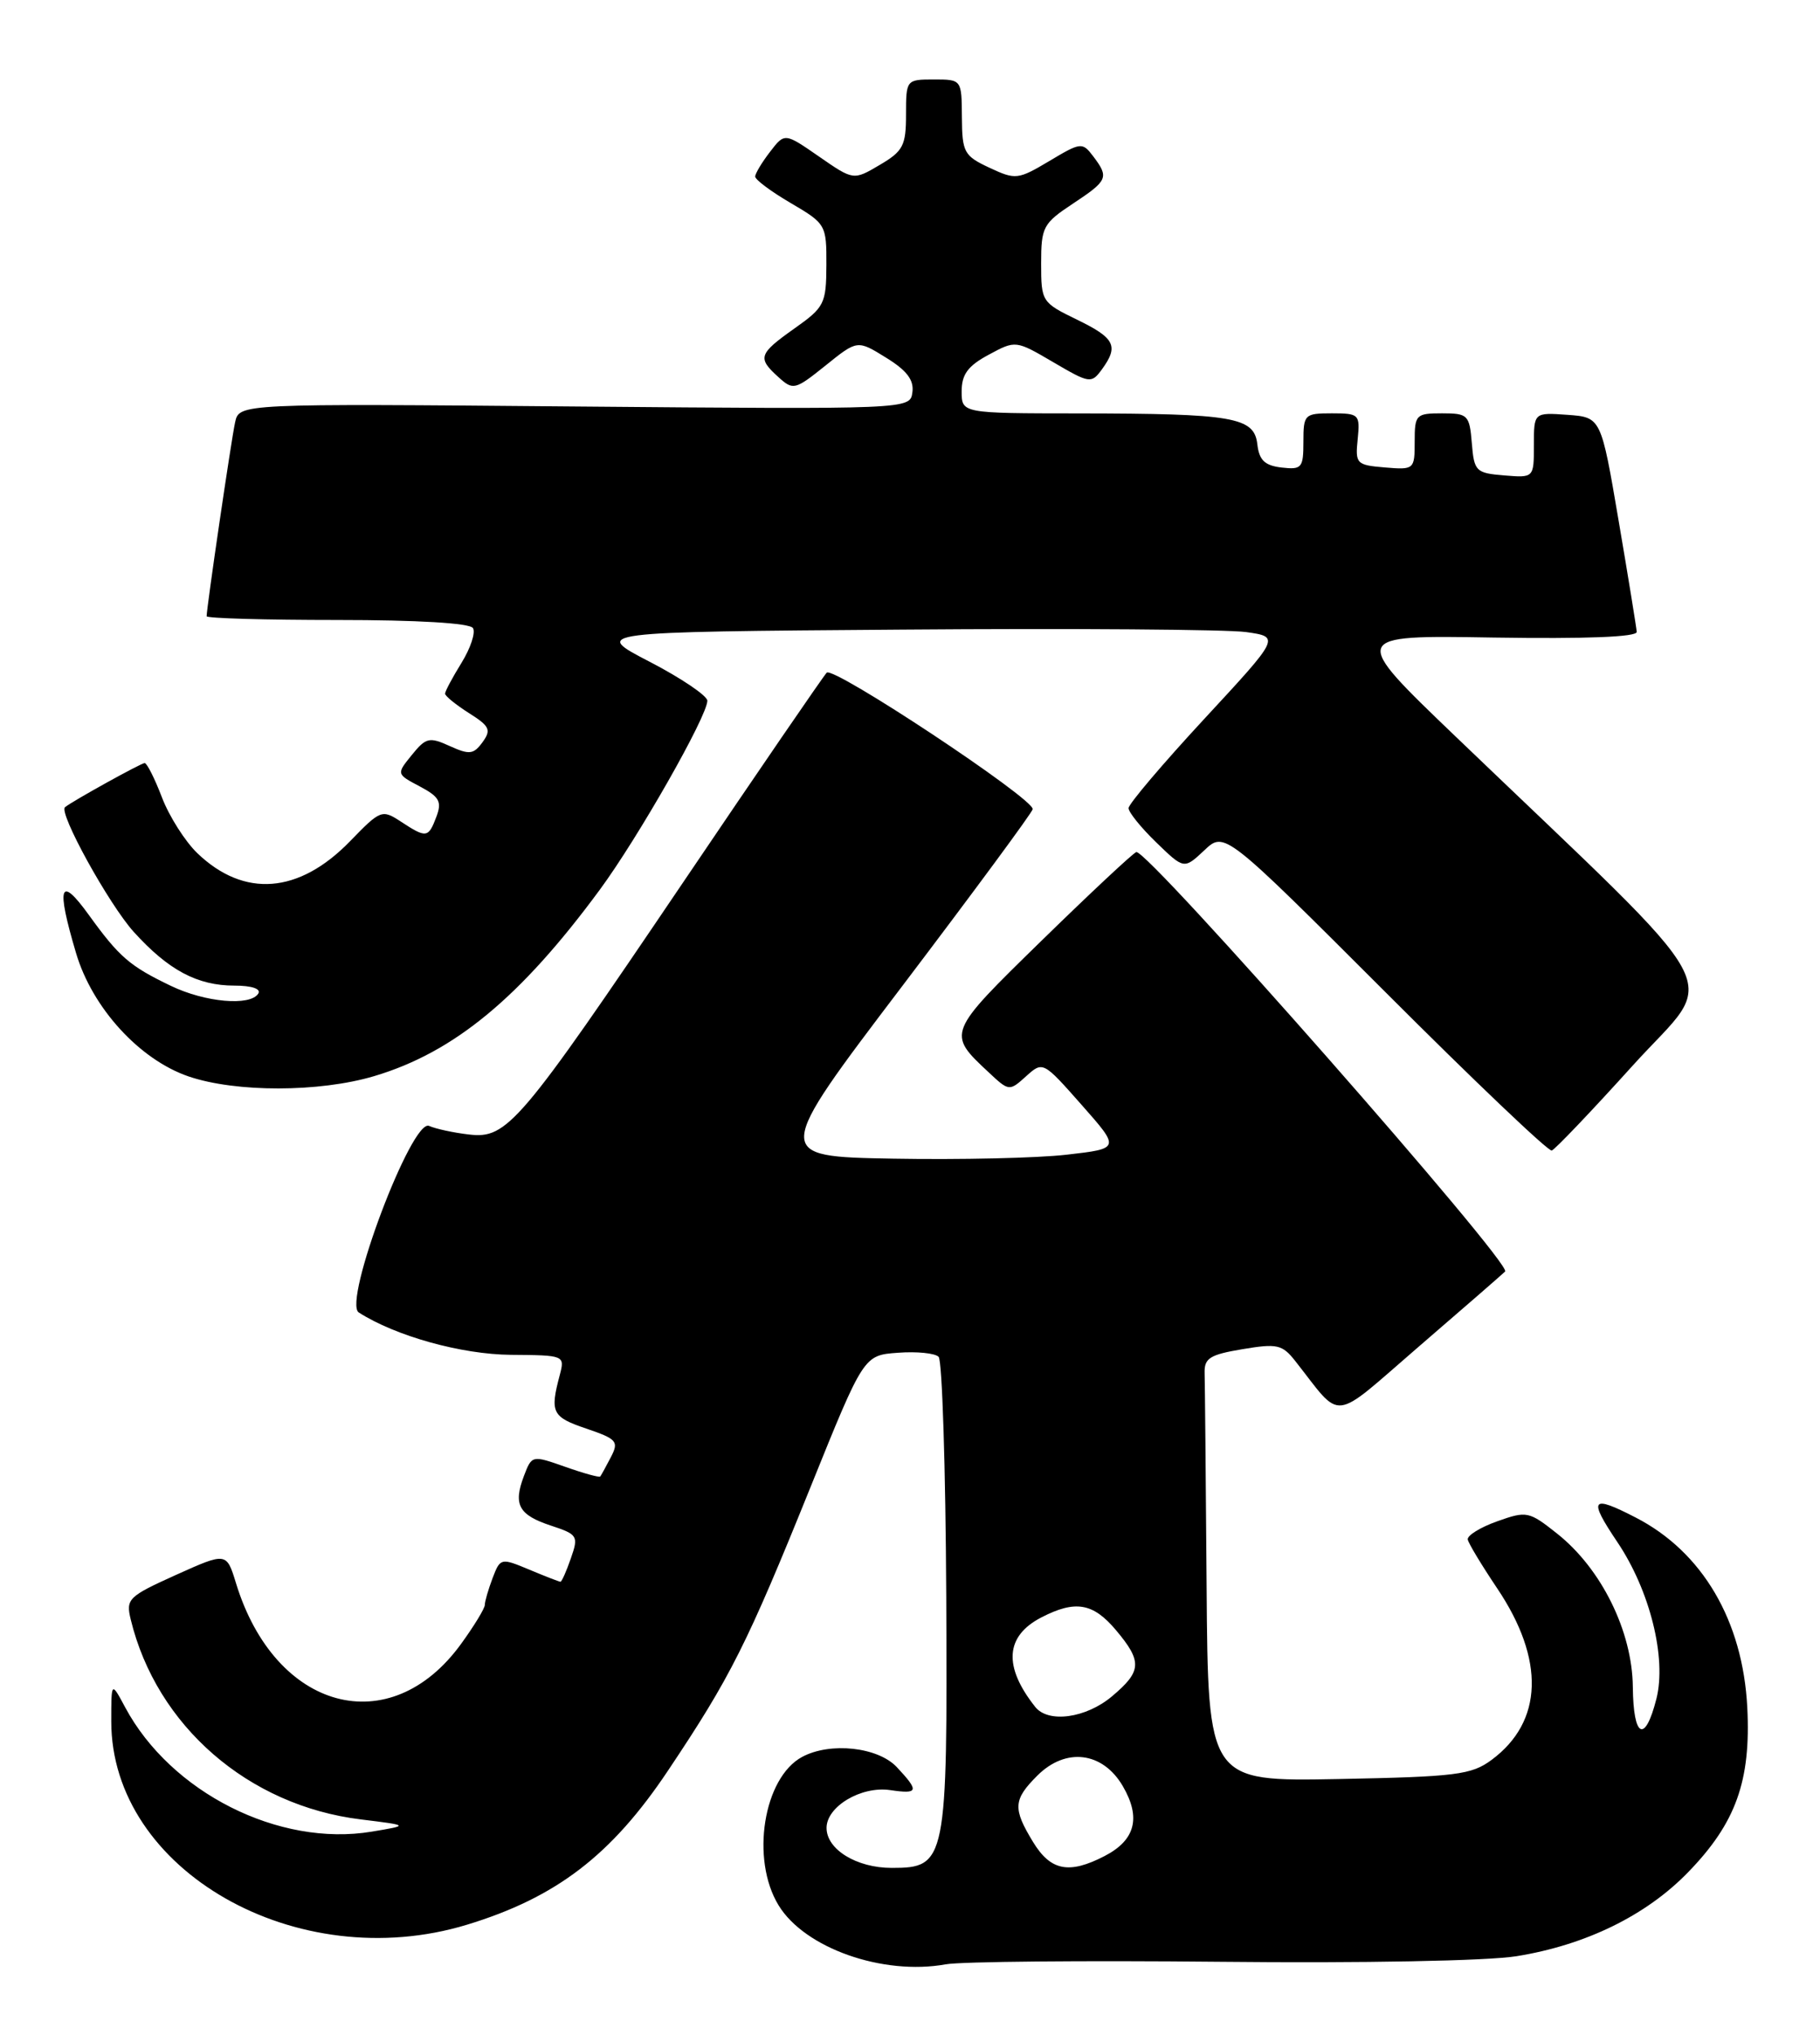 <?xml version="1.0" encoding="UTF-8" standalone="no"?>
<!DOCTYPE svg PUBLIC "-//W3C//DTD SVG 1.1//EN" "http://www.w3.org/Graphics/SVG/1.1/DTD/svg11.dtd" >
<svg xmlns="http://www.w3.org/2000/svg" xmlns:xlink="http://www.w3.org/1999/xlink" version="1.1" viewBox="0 0 229 256">
 <g >
 <path fill="currentColor"
d=" M 153.50 246.81 C 171.43 247.00 187.16 246.70 190.81 246.11 C 199.51 244.71 207.12 240.99 212.39 235.56 C 218.42 229.36 220.32 224.05 219.85 214.81 C 219.29 203.89 214.20 195.23 205.79 190.91 C 200.20 188.03 199.82 188.53 203.49 193.99 C 207.60 200.09 209.71 208.57 208.42 213.71 C 206.98 219.39 205.51 218.66 205.45 212.24 C 205.38 205.23 201.49 197.35 195.92 192.94 C 192.38 190.13 192.10 190.07 188.37 191.40 C 186.24 192.16 184.58 193.19 184.68 193.69 C 184.78 194.19 186.45 196.95 188.37 199.81 C 194.42 208.80 194.17 216.60 187.68 221.41 C 185.14 223.29 183.24 223.53 168.43 223.82 C 152.00 224.13 152.00 224.13 151.82 199.57 C 151.72 186.06 151.61 174.00 151.57 172.77 C 151.51 170.87 152.21 170.43 156.33 169.74 C 160.68 169.01 161.33 169.15 162.96 171.21 C 169.00 178.87 167.34 179.06 178.50 169.43 C 184.00 164.69 188.90 160.43 189.38 159.97 C 190.34 159.06 144.30 106.72 142.97 107.20 C 142.52 107.37 137.17 112.37 131.08 118.32 C 119.12 130.00 119.12 129.98 124.40 134.91 C 126.95 137.30 127.00 137.31 129.10 135.41 C 131.22 133.50 131.24 133.51 136.09 139.00 C 140.95 144.50 140.95 144.50 134.23 145.27 C 130.53 145.70 120.69 145.92 112.38 145.77 C 97.25 145.50 97.25 145.50 113.57 124.00 C 122.54 112.17 129.91 102.18 129.94 101.80 C 130.05 100.46 104.84 83.76 104.02 84.63 C 103.57 85.11 95.44 96.97 85.96 111.00 C 65.32 141.53 63.82 143.30 59.00 142.73 C 57.08 142.51 54.82 142.02 53.99 141.65 C 51.82 140.67 43.10 163.81 45.14 165.12 C 49.77 168.09 58.07 170.40 64.29 170.45 C 71.04 170.50 71.08 170.52 70.43 173.00 C 69.18 177.70 69.46 178.27 73.74 179.72 C 77.64 181.05 77.89 181.34 76.86 183.33 C 76.24 184.52 75.64 185.62 75.52 185.76 C 75.41 185.90 73.43 185.36 71.12 184.54 C 66.94 183.07 66.92 183.07 65.92 185.70 C 64.55 189.31 65.26 190.60 69.36 191.95 C 72.69 193.05 72.81 193.25 71.83 196.05 C 71.27 197.67 70.68 199.00 70.52 199.00 C 70.37 199.00 68.61 198.32 66.61 197.48 C 63.02 195.98 62.95 196.00 61.98 198.54 C 61.44 199.97 61.00 201.48 61.00 201.92 C 61.00 202.35 59.66 204.55 58.02 206.81 C 49.09 219.14 34.63 215.25 29.70 199.20 C 28.50 195.28 28.50 195.28 22.14 198.14 C 16.14 200.85 15.82 201.16 16.45 203.75 C 19.70 217.14 31.25 227.17 45.40 228.90 C 51.50 229.65 51.50 229.65 46.76 230.44 C 35.10 232.38 21.50 225.52 15.75 214.80 C 14.00 211.53 14.00 211.53 14.00 216.57 C 14.00 235.31 37.34 248.65 58.75 242.15 C 69.98 238.73 76.93 233.42 84.05 222.76 C 91.92 211.00 93.99 206.89 102.02 187.00 C 108.68 170.50 108.68 170.50 112.98 170.19 C 115.34 170.01 117.64 170.24 118.10 170.70 C 118.55 171.15 118.98 184.69 119.06 200.78 C 119.22 234.23 119.07 235.00 112.20 235.00 C 107.78 235.00 104.00 232.68 104.00 229.97 C 104.00 227.27 108.36 224.68 112.00 225.21 C 115.58 225.74 115.69 225.36 112.83 222.31 C 110.45 219.79 104.47 219.14 100.94 221.03 C 96.06 223.64 94.42 233.90 97.96 239.70 C 101.24 245.09 111.07 248.56 119.00 247.13 C 120.92 246.78 136.45 246.64 153.50 246.81 Z  M 205.49 134.00 C 216.17 122.19 218.56 126.62 183.18 92.69 C 169.85 79.91 169.85 79.91 187.93 80.21 C 199.54 80.39 205.98 80.14 205.94 79.50 C 205.90 78.95 204.88 72.65 203.66 65.50 C 201.45 52.50 201.45 52.50 197.23 52.19 C 193.00 51.89 193.00 51.89 193.00 56.00 C 193.00 60.12 193.00 60.12 189.25 59.81 C 185.70 59.52 185.48 59.30 185.19 55.75 C 184.90 52.20 184.69 52.00 181.44 52.00 C 178.16 52.00 178.00 52.17 178.00 55.56 C 178.00 59.06 177.94 59.12 174.25 58.81 C 170.67 58.51 170.51 58.35 170.83 55.25 C 171.14 52.13 171.01 52.00 167.58 52.00 C 164.14 52.00 164.00 52.14 164.00 55.57 C 164.00 58.87 163.80 59.11 161.25 58.82 C 159.13 58.57 158.43 57.90 158.20 55.87 C 157.80 52.48 155.19 52.03 135.75 52.01 C 121.00 52.00 121.00 52.00 121.00 49.23 C 121.00 47.10 121.79 46.03 124.40 44.63 C 127.79 42.80 127.80 42.80 132.53 45.57 C 137.10 48.25 137.32 48.28 138.64 46.48 C 140.79 43.53 140.30 42.54 135.50 40.21 C 131.08 38.06 131.00 37.94 131.00 33.15 C 131.00 28.56 131.24 28.11 135.00 25.62 C 139.41 22.70 139.57 22.33 137.54 19.65 C 136.19 17.87 135.99 17.89 132.03 20.26 C 128.08 22.61 127.78 22.64 124.49 21.10 C 121.30 19.61 121.06 19.17 121.03 14.75 C 121.00 10.00 121.00 10.00 117.50 10.00 C 114.03 10.00 114.00 10.04 114.00 14.40 C 114.00 18.32 113.64 19.02 110.69 20.75 C 107.39 22.70 107.39 22.70 103.06 19.70 C 98.73 16.70 98.73 16.70 96.89 19.10 C 95.87 20.42 95.03 21.82 95.02 22.21 C 95.01 22.60 97.02 24.10 99.50 25.55 C 103.92 28.14 104.00 28.29 103.98 33.35 C 103.96 38.21 103.73 38.66 99.98 41.31 C 95.44 44.53 95.27 45.03 97.94 47.44 C 99.80 49.13 100.03 49.07 103.88 45.98 C 107.88 42.76 107.88 42.76 111.49 45.00 C 114.11 46.61 115.02 47.82 114.80 49.37 C 114.50 51.50 114.50 51.50 72.30 51.14 C 30.09 50.77 30.09 50.77 29.58 53.14 C 29.10 55.31 26.00 76.45 26.00 77.53 C 26.00 77.79 33.40 78.00 42.44 78.00 C 52.52 78.00 59.13 78.39 59.51 79.02 C 59.86 79.58 59.21 81.54 58.07 83.39 C 56.93 85.23 56.00 86.98 56.00 87.27 C 56.00 87.56 57.35 88.66 59.00 89.71 C 61.62 91.36 61.84 91.83 60.71 93.38 C 59.58 94.92 59.06 94.98 56.59 93.86 C 54.02 92.69 53.59 92.79 51.82 94.98 C 49.87 97.38 49.87 97.38 52.82 98.94 C 55.29 100.25 55.62 100.86 54.91 102.75 C 53.90 105.43 53.65 105.47 50.46 103.38 C 48.06 101.81 47.89 101.87 44.04 105.84 C 37.62 112.45 30.73 112.99 24.84 107.35 C 23.30 105.87 21.29 102.71 20.38 100.33 C 19.47 97.95 18.49 96.00 18.20 96.00 C 17.76 96.00 9.16 100.76 8.18 101.55 C 7.33 102.23 13.70 113.77 16.82 117.23 C 21.19 122.06 24.83 124.00 29.51 124.00 C 31.66 124.00 32.87 124.40 32.50 125.00 C 31.50 126.61 25.82 126.11 21.50 124.03 C 16.31 121.54 15.00 120.40 11.17 115.10 C 7.51 110.03 7.05 111.43 9.57 119.91 C 11.61 126.81 17.56 133.32 23.74 135.43 C 29.69 137.45 40.17 137.44 47.07 135.39 C 57.13 132.40 65.48 125.50 75.46 111.95 C 80.31 105.37 89.00 90.09 89.00 88.16 C 89.00 87.54 85.74 85.33 81.75 83.26 C 74.50 79.50 74.50 79.50 113.50 79.21 C 134.95 79.04 154.43 79.19 156.79 79.52 C 161.08 80.13 161.08 80.13 151.54 90.43 C 146.29 96.10 142.00 101.16 142.00 101.67 C 142.00 102.19 143.57 104.13 145.49 105.99 C 148.98 109.37 148.98 109.37 151.53 106.98 C 154.07 104.58 154.07 104.58 174.29 124.79 C 185.40 135.91 194.83 144.89 195.25 144.75 C 195.66 144.61 200.27 139.78 205.49 134.00 Z  M 129.99 231.75 C 127.42 227.53 127.48 226.42 130.52 223.39 C 134.10 219.81 138.75 220.38 141.28 224.72 C 143.59 228.69 142.85 231.51 138.98 233.51 C 134.51 235.82 132.20 235.37 129.99 231.75 Z  M 130.26 214.75 C 126.22 209.66 126.48 205.84 131.02 203.49 C 135.30 201.28 137.53 201.66 140.41 205.08 C 143.74 209.04 143.67 210.26 139.92 213.41 C 136.65 216.17 131.90 216.82 130.26 214.75 Z "/>
</g>
</svg>